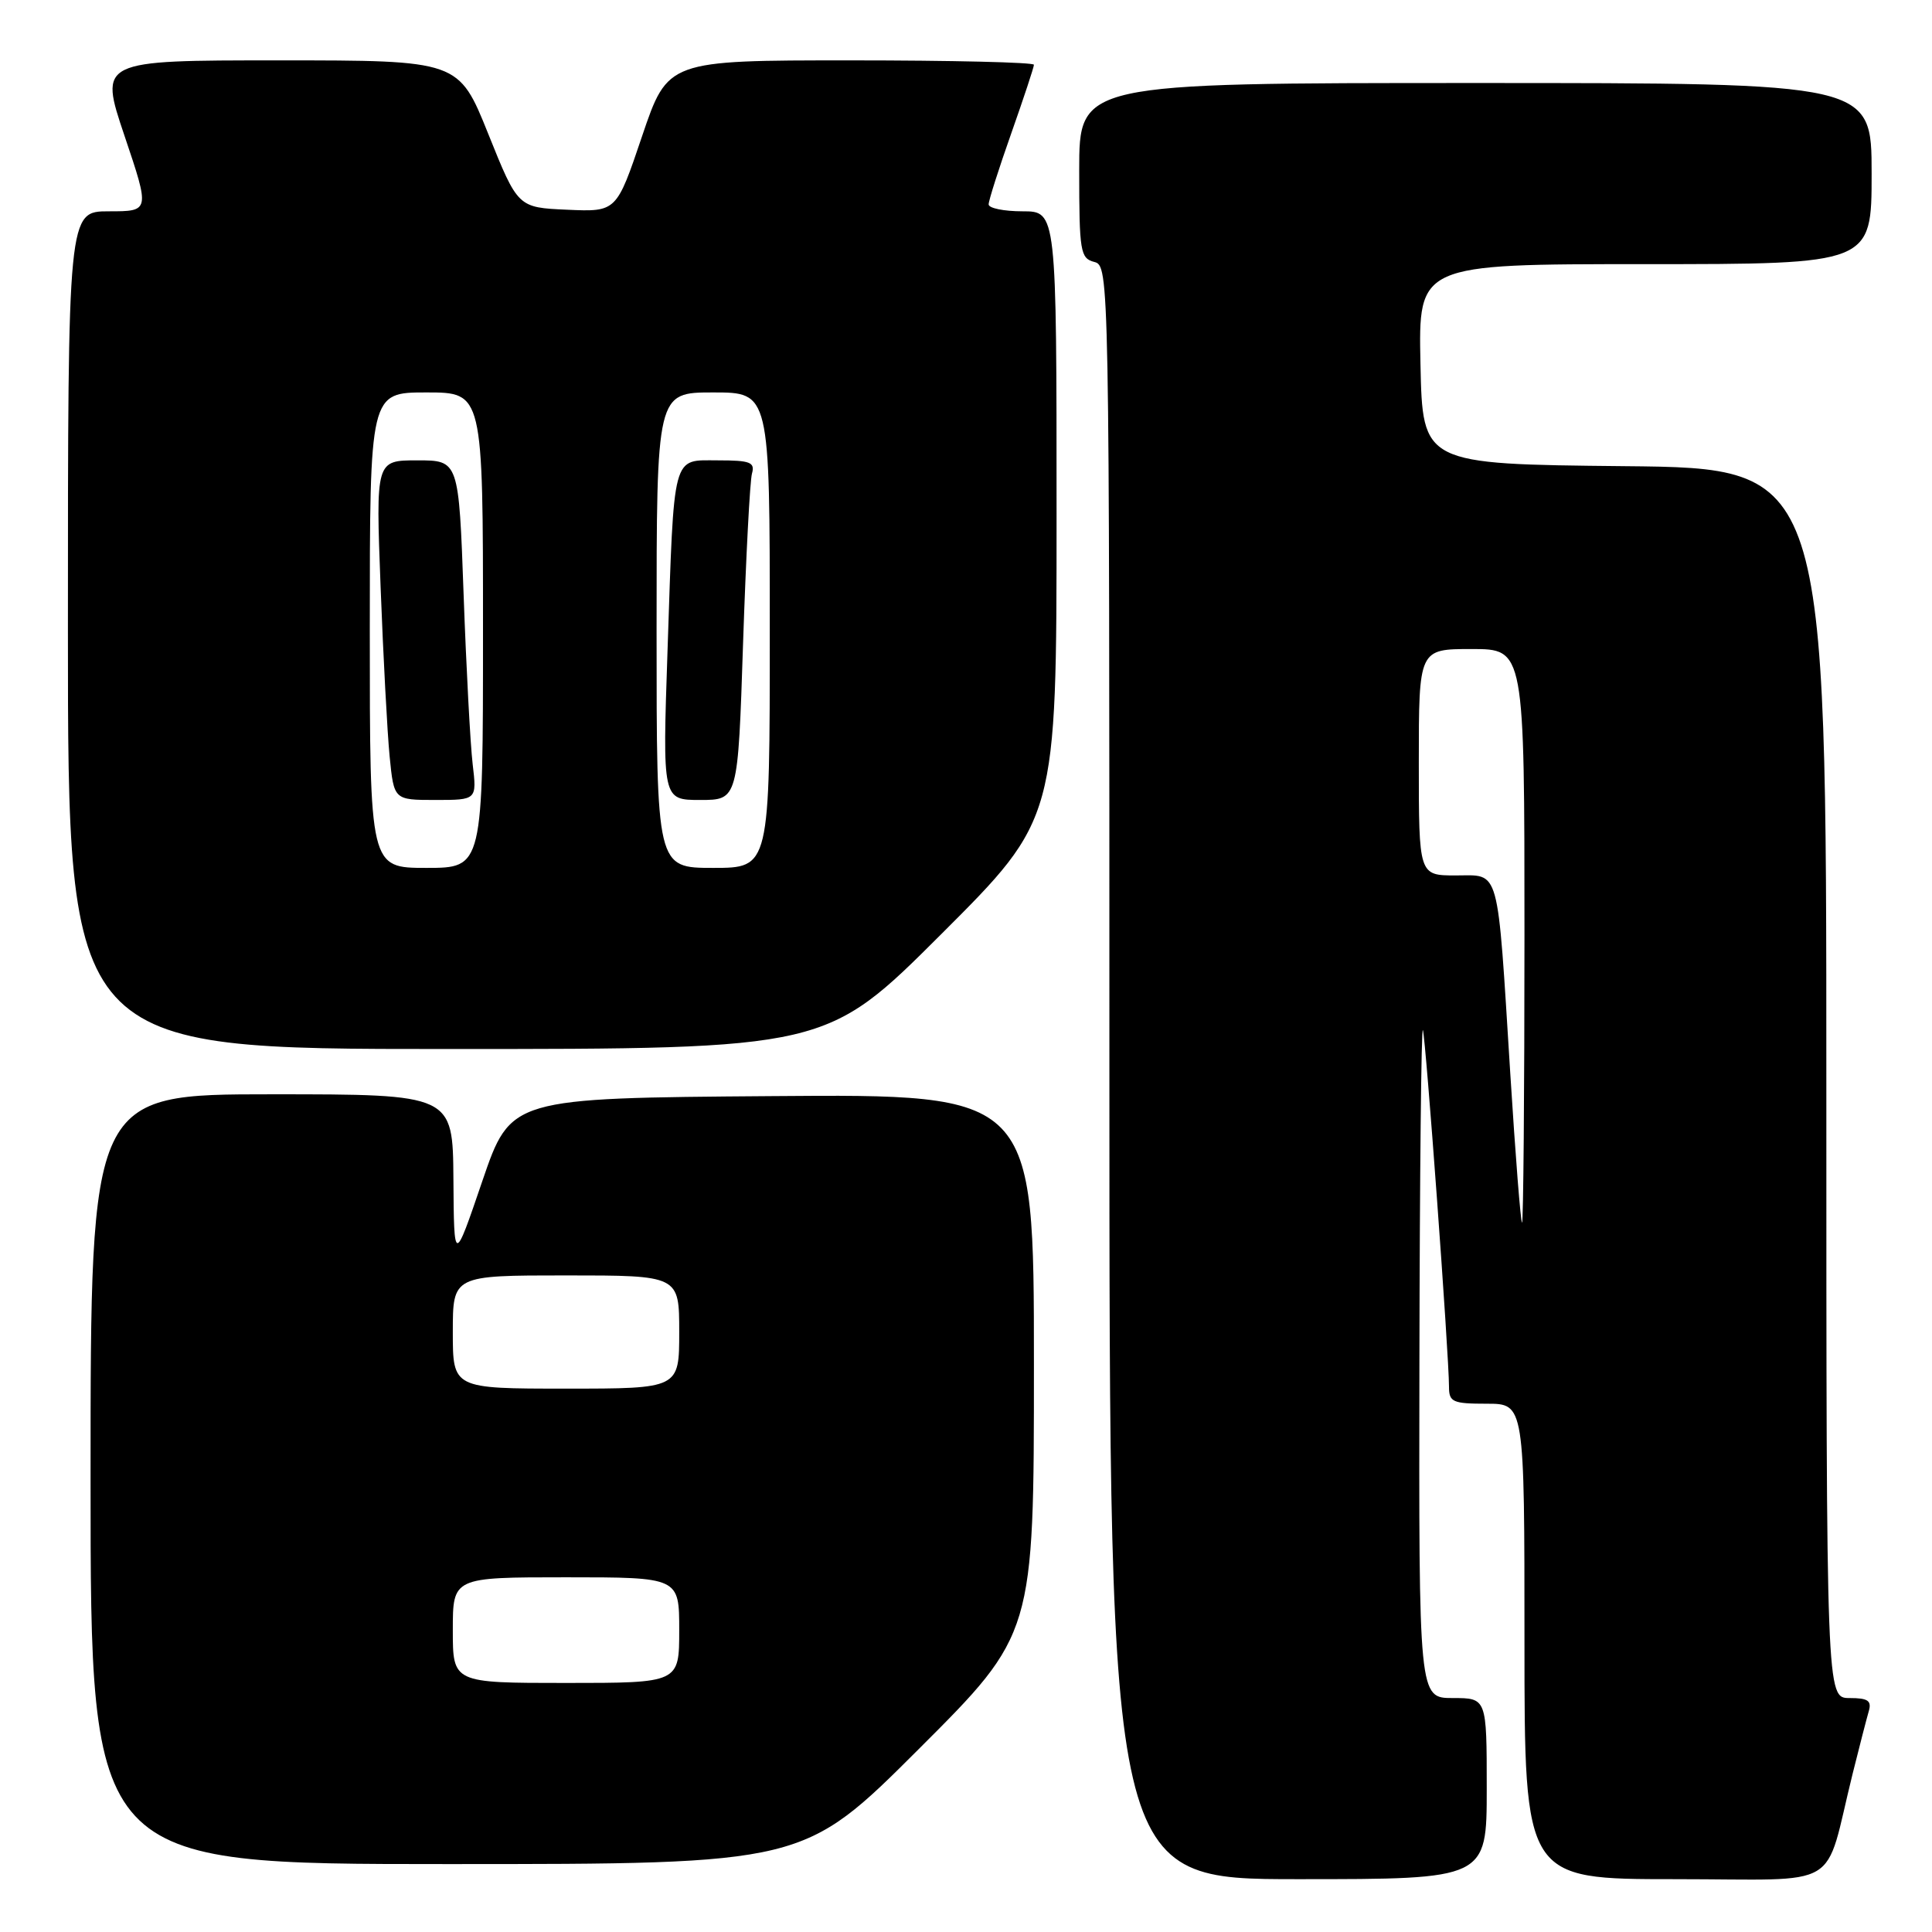 <?xml version="1.0" encoding="UTF-8" standalone="no"?>
<!DOCTYPE svg PUBLIC "-//W3C//DTD SVG 1.1//EN" "http://www.w3.org/Graphics/SVG/1.1/DTD/svg11.dtd" >
<svg xmlns="http://www.w3.org/2000/svg" xmlns:xlink="http://www.w3.org/1999/xlink" version="1.1" viewBox="0 0 256 256">
 <g >
 <path fill="currentColor"
d=" M 197.00 237.00 C 197.00 225.00 197.00 225.00 192.50 225.00 C 188.00 225.00 188.00 225.00 188.08 180.25 C 188.12 155.64 188.33 135.95 188.54 136.50 C 188.92 137.51 192.00 179.59 192.00 183.75 C 192.00 185.78 192.48 186.00 197.00 186.00 C 202.00 186.00 202.00 186.00 202.00 217.50 C 202.00 249.00 202.00 249.00 221.96 249.00 C 244.53 249.00 241.58 250.75 245.49 235.00 C 246.38 231.43 247.34 227.71 247.62 226.75 C 248.03 225.35 247.52 225.00 245.07 225.00 C 242.00 225.00 242.00 225.00 242.00 143.52 C 242.00 62.03 242.00 62.03 215.25 61.77 C 188.50 61.50 188.50 61.50 188.22 48.25 C 187.94 35.00 187.94 35.00 217.97 35.00 C 248.00 35.00 248.00 35.00 248.00 23.00 C 248.00 11.00 248.00 11.00 195.50 11.00 C 143.00 11.00 143.00 11.00 143.00 22.59 C 143.00 33.35 143.15 34.23 145.00 34.71 C 146.98 35.23 147.00 36.07 147.00 142.12 C 147.00 249.00 147.00 249.00 172.00 249.00 C 197.00 249.00 197.00 249.00 197.00 237.00 Z  M 121.74 231.76 C 137.00 216.52 137.00 216.52 137.00 180.75 C 137.00 144.97 137.00 144.97 102.33 145.24 C 67.67 145.50 67.67 145.50 63.91 156.50 C 60.16 167.50 60.16 167.50 60.08 156.25 C 60.00 145.00 60.00 145.00 36.00 145.00 C 12.00 145.00 12.00 145.00 12.00 196.00 C 12.00 247.00 12.00 247.00 59.24 247.00 C 106.48 247.00 106.48 247.00 121.74 231.76 Z  M 124.74 123.76 C 140.00 108.52 140.00 108.52 140.00 68.26 C 140.00 28.00 140.00 28.00 135.50 28.00 C 133.03 28.00 131.00 27.59 131.00 27.08 C 131.00 26.57 132.35 22.33 134.00 17.66 C 135.65 12.98 137.00 8.90 137.00 8.58 C 137.00 8.26 126.08 8.00 112.74 8.00 C 88.48 8.00 88.48 8.00 85.08 18.04 C 81.69 28.08 81.69 28.08 75.15 27.79 C 68.62 27.50 68.62 27.50 64.70 17.75 C 60.78 8.00 60.78 8.00 36.95 8.00 C 13.13 8.00 13.13 8.00 16.50 18.00 C 19.87 28.00 19.87 28.00 14.43 28.00 C 9.00 28.00 9.00 28.00 9.00 83.50 C 9.00 139.00 9.00 139.00 59.24 139.00 C 109.48 139.00 109.48 139.00 124.74 123.76 Z  M 200.12 142.25 C 198.37 114.37 198.82 116.00 192.89 116.00 C 188.00 116.00 188.00 116.00 188.00 101.00 C 188.00 86.00 188.00 86.00 195.00 86.00 C 202.00 86.00 202.00 86.00 202.00 124.00 C 202.00 144.90 201.85 162.00 201.68 162.00 C 201.50 162.00 200.80 153.11 200.12 142.25 Z  M 60.00 216.00 C 60.00 209.00 60.00 209.00 75.00 209.00 C 90.00 209.00 90.00 209.00 90.00 216.00 C 90.00 223.00 90.00 223.00 75.00 223.00 C 60.00 223.00 60.00 223.00 60.00 216.00 Z  M 60.00 176.50 C 60.00 169.00 60.00 169.00 75.00 169.00 C 90.00 169.00 90.00 169.00 90.00 176.50 C 90.00 184.00 90.00 184.00 75.00 184.00 C 60.00 184.00 60.00 184.00 60.00 176.50 Z  M 49.00 83.50 C 49.00 52.00 49.00 52.00 56.50 52.00 C 64.00 52.00 64.00 52.00 64.00 83.50 C 64.00 115.00 64.00 115.00 56.50 115.00 C 49.00 115.00 49.00 115.00 49.00 83.50 Z  M 62.63 101.25 C 62.32 98.64 61.78 88.51 61.43 78.75 C 60.79 61.00 60.79 61.00 55.29 61.00 C 49.79 61.00 49.79 61.00 50.43 77.75 C 50.78 86.96 51.32 97.09 51.63 100.25 C 52.20 106.00 52.20 106.00 57.69 106.00 C 63.19 106.00 63.19 106.00 62.63 101.25 Z  M 87.00 83.50 C 87.00 52.00 87.00 52.00 94.50 52.00 C 102.00 52.00 102.00 52.00 102.00 83.50 C 102.00 115.00 102.00 115.00 94.50 115.00 C 87.00 115.00 87.00 115.00 87.00 83.50 Z  M 98.46 85.25 C 98.84 73.84 99.37 63.71 99.64 62.75 C 100.06 61.25 99.42 61.00 95.15 61.00 C 89.00 61.00 89.34 59.71 88.45 86.25 C 87.78 106.00 87.78 106.00 92.78 106.00 C 97.78 106.00 97.78 106.00 98.46 85.25 Z "/>
</g>
</svg>